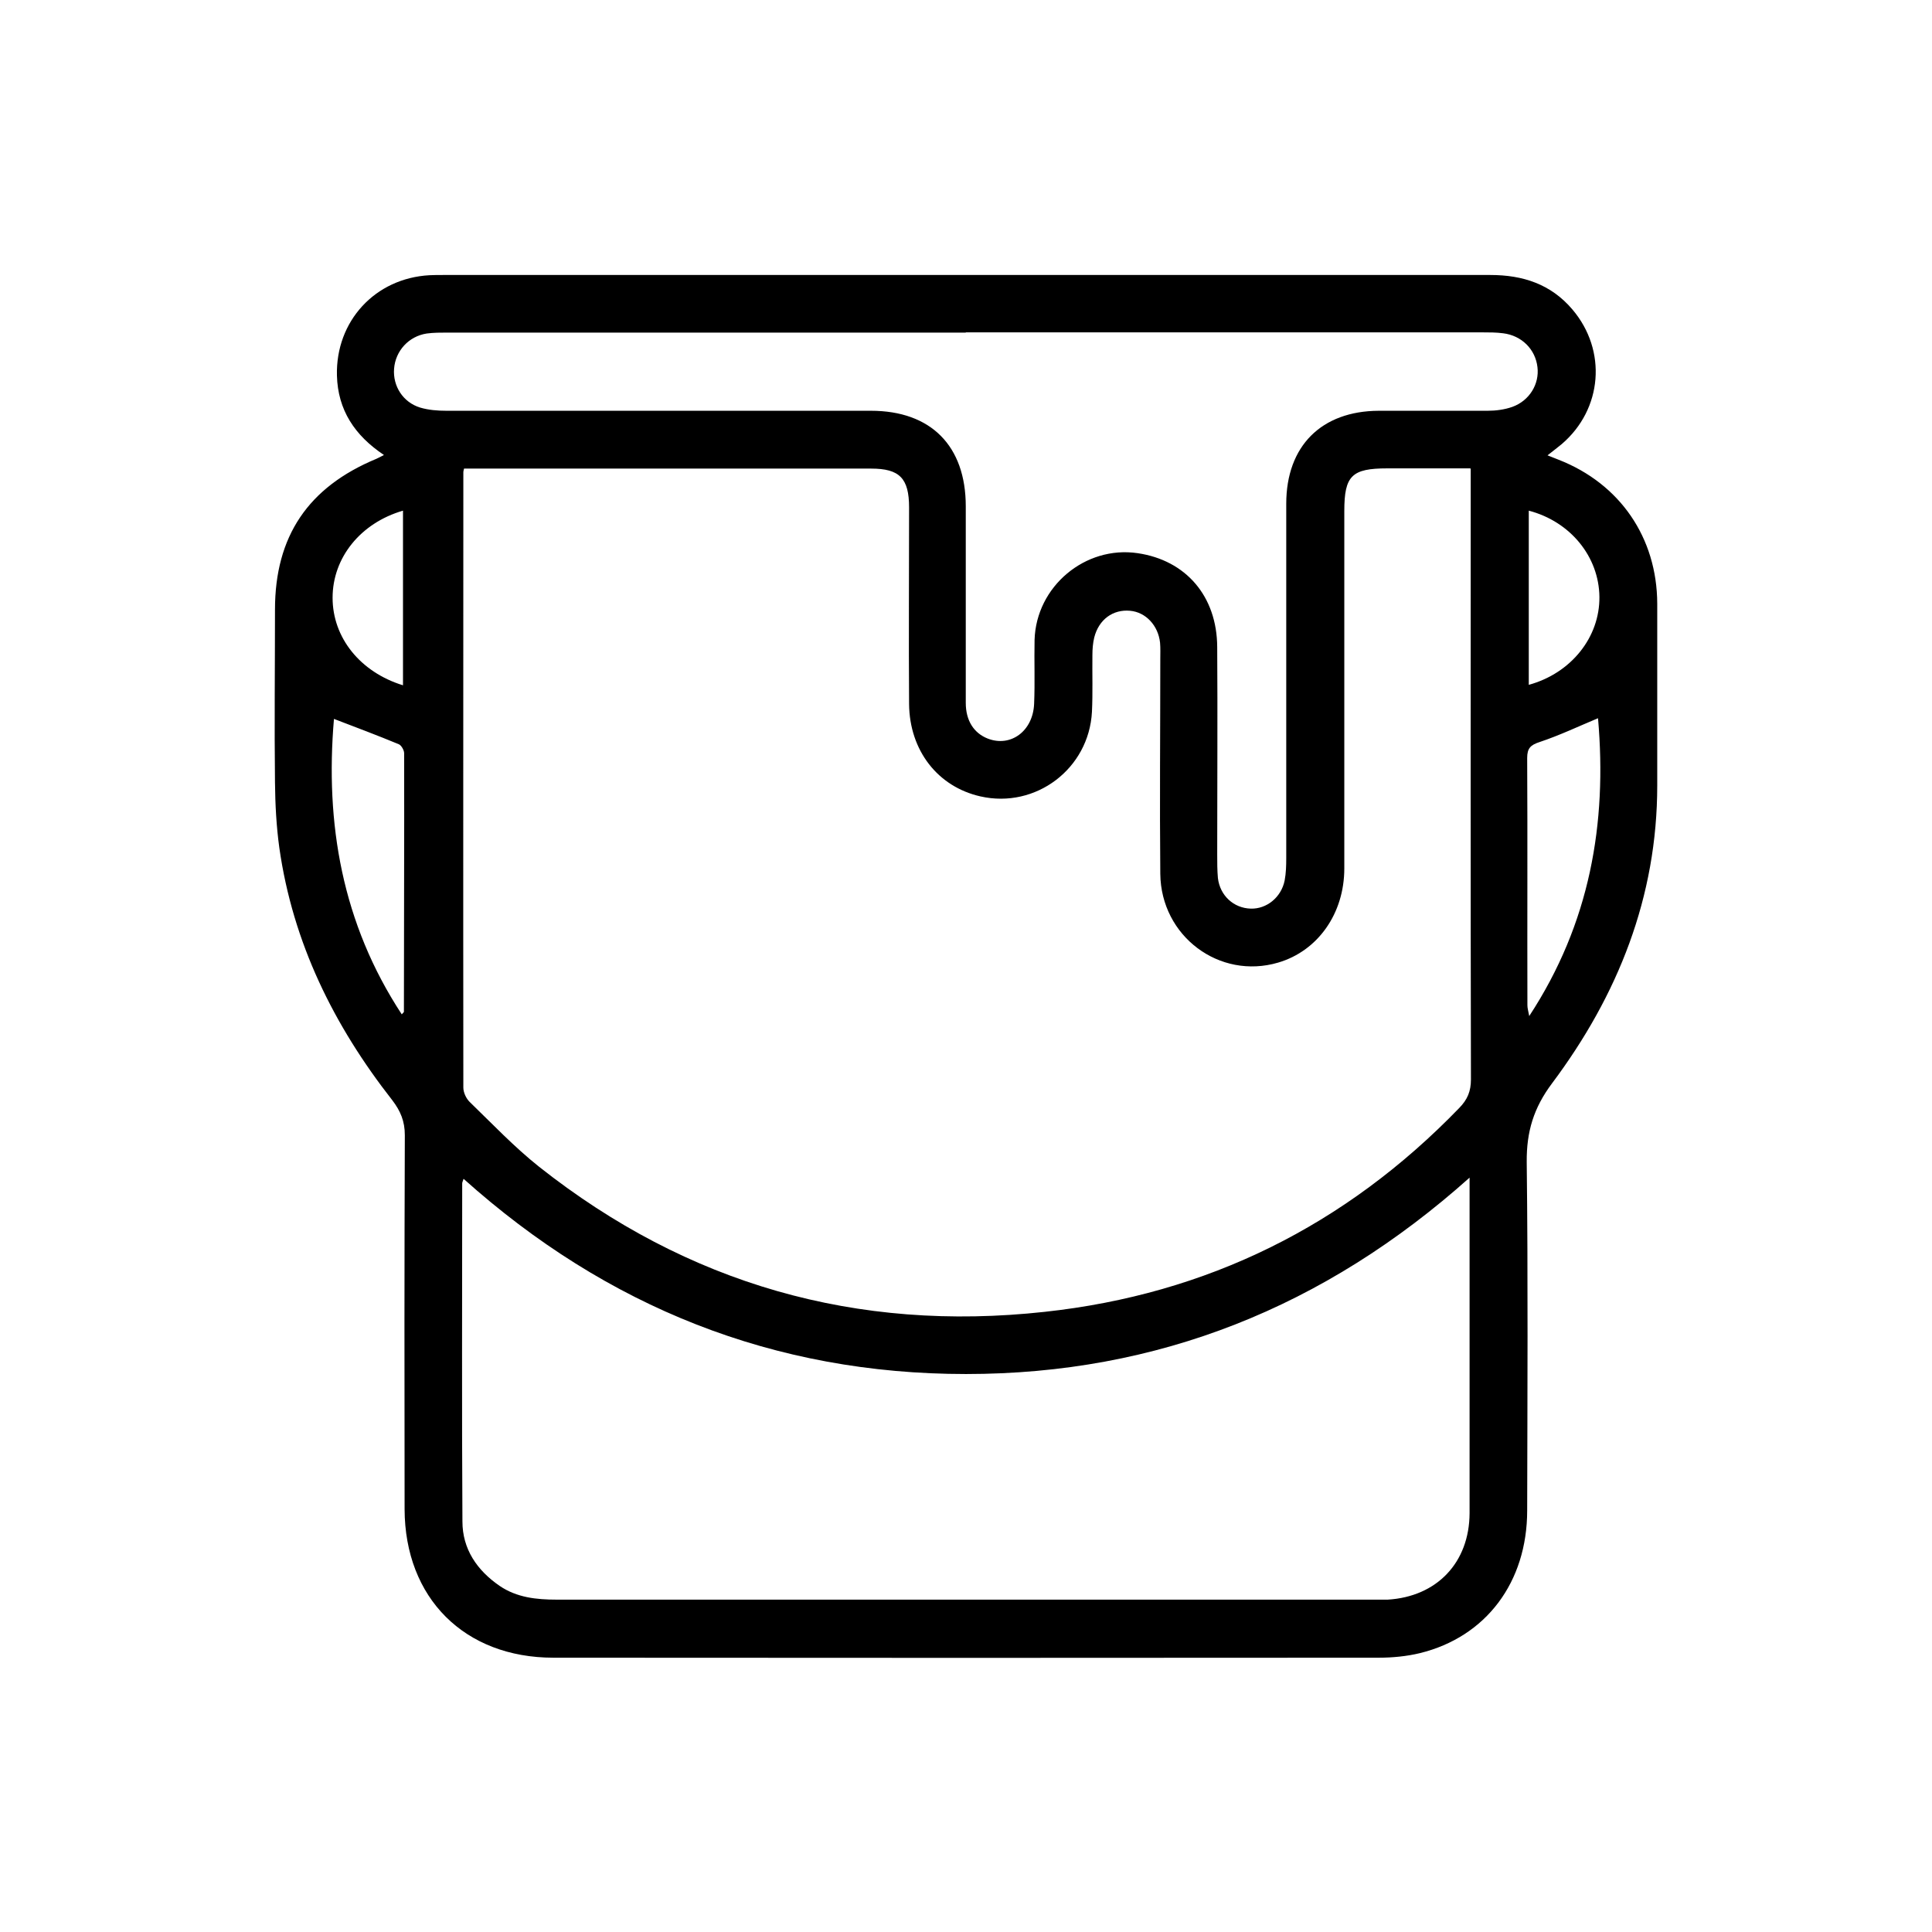 <?xml version="1.0" encoding="UTF-8"?>
<svg id="Layer_1" data-name="Layer 1" xmlns="http://www.w3.org/2000/svg" viewBox="0 0 84.52 84.52">
  <path d="M16.79,19.9c-1.27-.85-2.01-1.96-2.05-3.47-.06-2.38,1.67-4.26,4.05-4.39.2-.01.39-.01.59-.01,15.27,0,30.55,0,45.82,0,1.42,0,2.65.4,3.59,1.51,1.52,1.79,1.32,4.36-.47,5.89-.18.15-.37.29-.62.49.19.08.34.13.48.19,2.69,1.05,4.31,3.41,4.32,6.3,0,2.65,0,5.3,0,7.95,0,4.88-1.72,9.18-4.6,13.03-.81,1.08-1.12,2.12-1.11,3.44.06,5.08.03,10.17.02,15.25,0,3.14-1.8,5.53-4.69,6.24-.58.14-1.2.2-1.8.2-12.04.01-24.07.01-36.11,0-3.89,0-6.5-2.61-6.51-6.5-.01-5.45-.01-10.91.01-16.36,0-.61-.19-1.06-.55-1.53-2.56-3.27-4.35-6.89-4.94-11.04-.13-.94-.18-1.9-.19-2.86-.03-2.52,0-5.04,0-7.56,0-3.21,1.45-5.36,4.44-6.6.09-.04.18-.09.32-.16ZM64.3,20.49c-1.27,0-2.44,0-3.61,0-1.55,0-1.88.32-1.88,1.86,0,5.21,0,10.43,0,15.64,0,1.98-1.16,3.61-2.89,4.12-2.57.76-5.13-1.15-5.16-3.88-.03-3.13,0-6.26,0-9.39,0-.24.01-.48-.01-.72-.08-.76-.63-1.34-1.31-1.4-.75-.07-1.37.38-1.57,1.17-.06.25-.08.51-.08.77-.01.83.02,1.65-.02,2.48-.13,2.49-2.46,4.25-4.88,3.7-1.86-.42-3.1-2-3.12-4.04-.02-2.87,0-5.74,0-8.6,0-1.28-.42-1.7-1.66-1.7-5.74,0-11.47,0-17.21,0h-.6c-.03.12-.03.14-.03.16,0,8.97-.01,17.95,0,26.92,0,.21.12.47.27.62,1,.97,1.96,1.98,3.04,2.84,6.5,5.14,13.9,7.25,22.12,6.35,7.11-.77,13.16-3.77,18.14-8.92.36-.37.51-.73.51-1.25-.02-8.65-.01-17.3-.01-25.94,0-.23,0-.47,0-.78ZM64.3,51.51c-6.35,5.68-13.66,8.6-22.04,8.6-8.39,0-15.71-2.92-21.98-8.54-.04.12-.06.16-.06.2,0,4.93-.02,9.86.01,14.79,0,1.21.64,2.14,1.63,2.82.75.51,1.61.6,2.49.6,11.9,0,23.81,0,35.71,0,.22,0,.43,0,.65,0,2.15-.13,3.57-1.62,3.58-3.78,0-2.09,0-4.17,0-6.26,0-2.76,0-5.52,0-8.42ZM42.26,14.55c-7.56,0-15.12,0-22.68,0-.3,0-.61,0-.91.04-.79.12-1.37.76-1.43,1.54-.06.76.39,1.47,1.14,1.7.37.11.77.14,1.15.14,6.19,0,12.38,0,18.57,0,2.63,0,4.15,1.54,4.15,4.18,0,2.87,0,5.73,0,8.6,0,.77.35,1.32.96,1.56,1,.39,1.98-.32,2.03-1.52.04-.93,0-1.87.02-2.8.07-2.33,2.21-4.13,4.51-3.79,2.11.31,3.47,1.88,3.48,4.11.02,3.02,0,6.04,0,9.06,0,.35,0,.7.03,1.04.09.77.69,1.32,1.44,1.34.69.02,1.33-.49,1.48-1.23.06-.32.07-.65.07-.97,0-5.17,0-10.34,0-15.51,0-2.53,1.54-4.06,4.05-4.07,1.59,0,3.17,0,4.76,0,.36,0,.74-.05,1.08-.17.75-.27,1.19-1,1.1-1.74-.09-.78-.69-1.38-1.5-1.48-.3-.04-.61-.04-.91-.04-7.54,0-15.07,0-22.61,0ZM17.58,44.37c.06-.07.09-.09.09-.1,0-3.77.02-7.55.01-11.32,0-.13-.12-.34-.23-.39-.94-.39-1.9-.75-2.84-1.11-.39,4.57.35,8.94,2.97,12.93ZM69.91,31.42c-.84.35-1.68.75-2.55,1.04-.4.13-.55.27-.55.7.02,3.61,0,7.21.01,10.82,0,.13.04.25.08.47,2.66-4.06,3.41-8.43,3.01-13.02ZM66.88,22.35v7.61c1.86-.51,3.11-2.09,3.09-3.85-.02-1.75-1.26-3.29-3.09-3.77ZM17.63,29.97v-7.63c-1.86.54-3.08,2.06-3.08,3.81,0,1.74,1.2,3.25,3.08,3.83Z"/>
</svg>